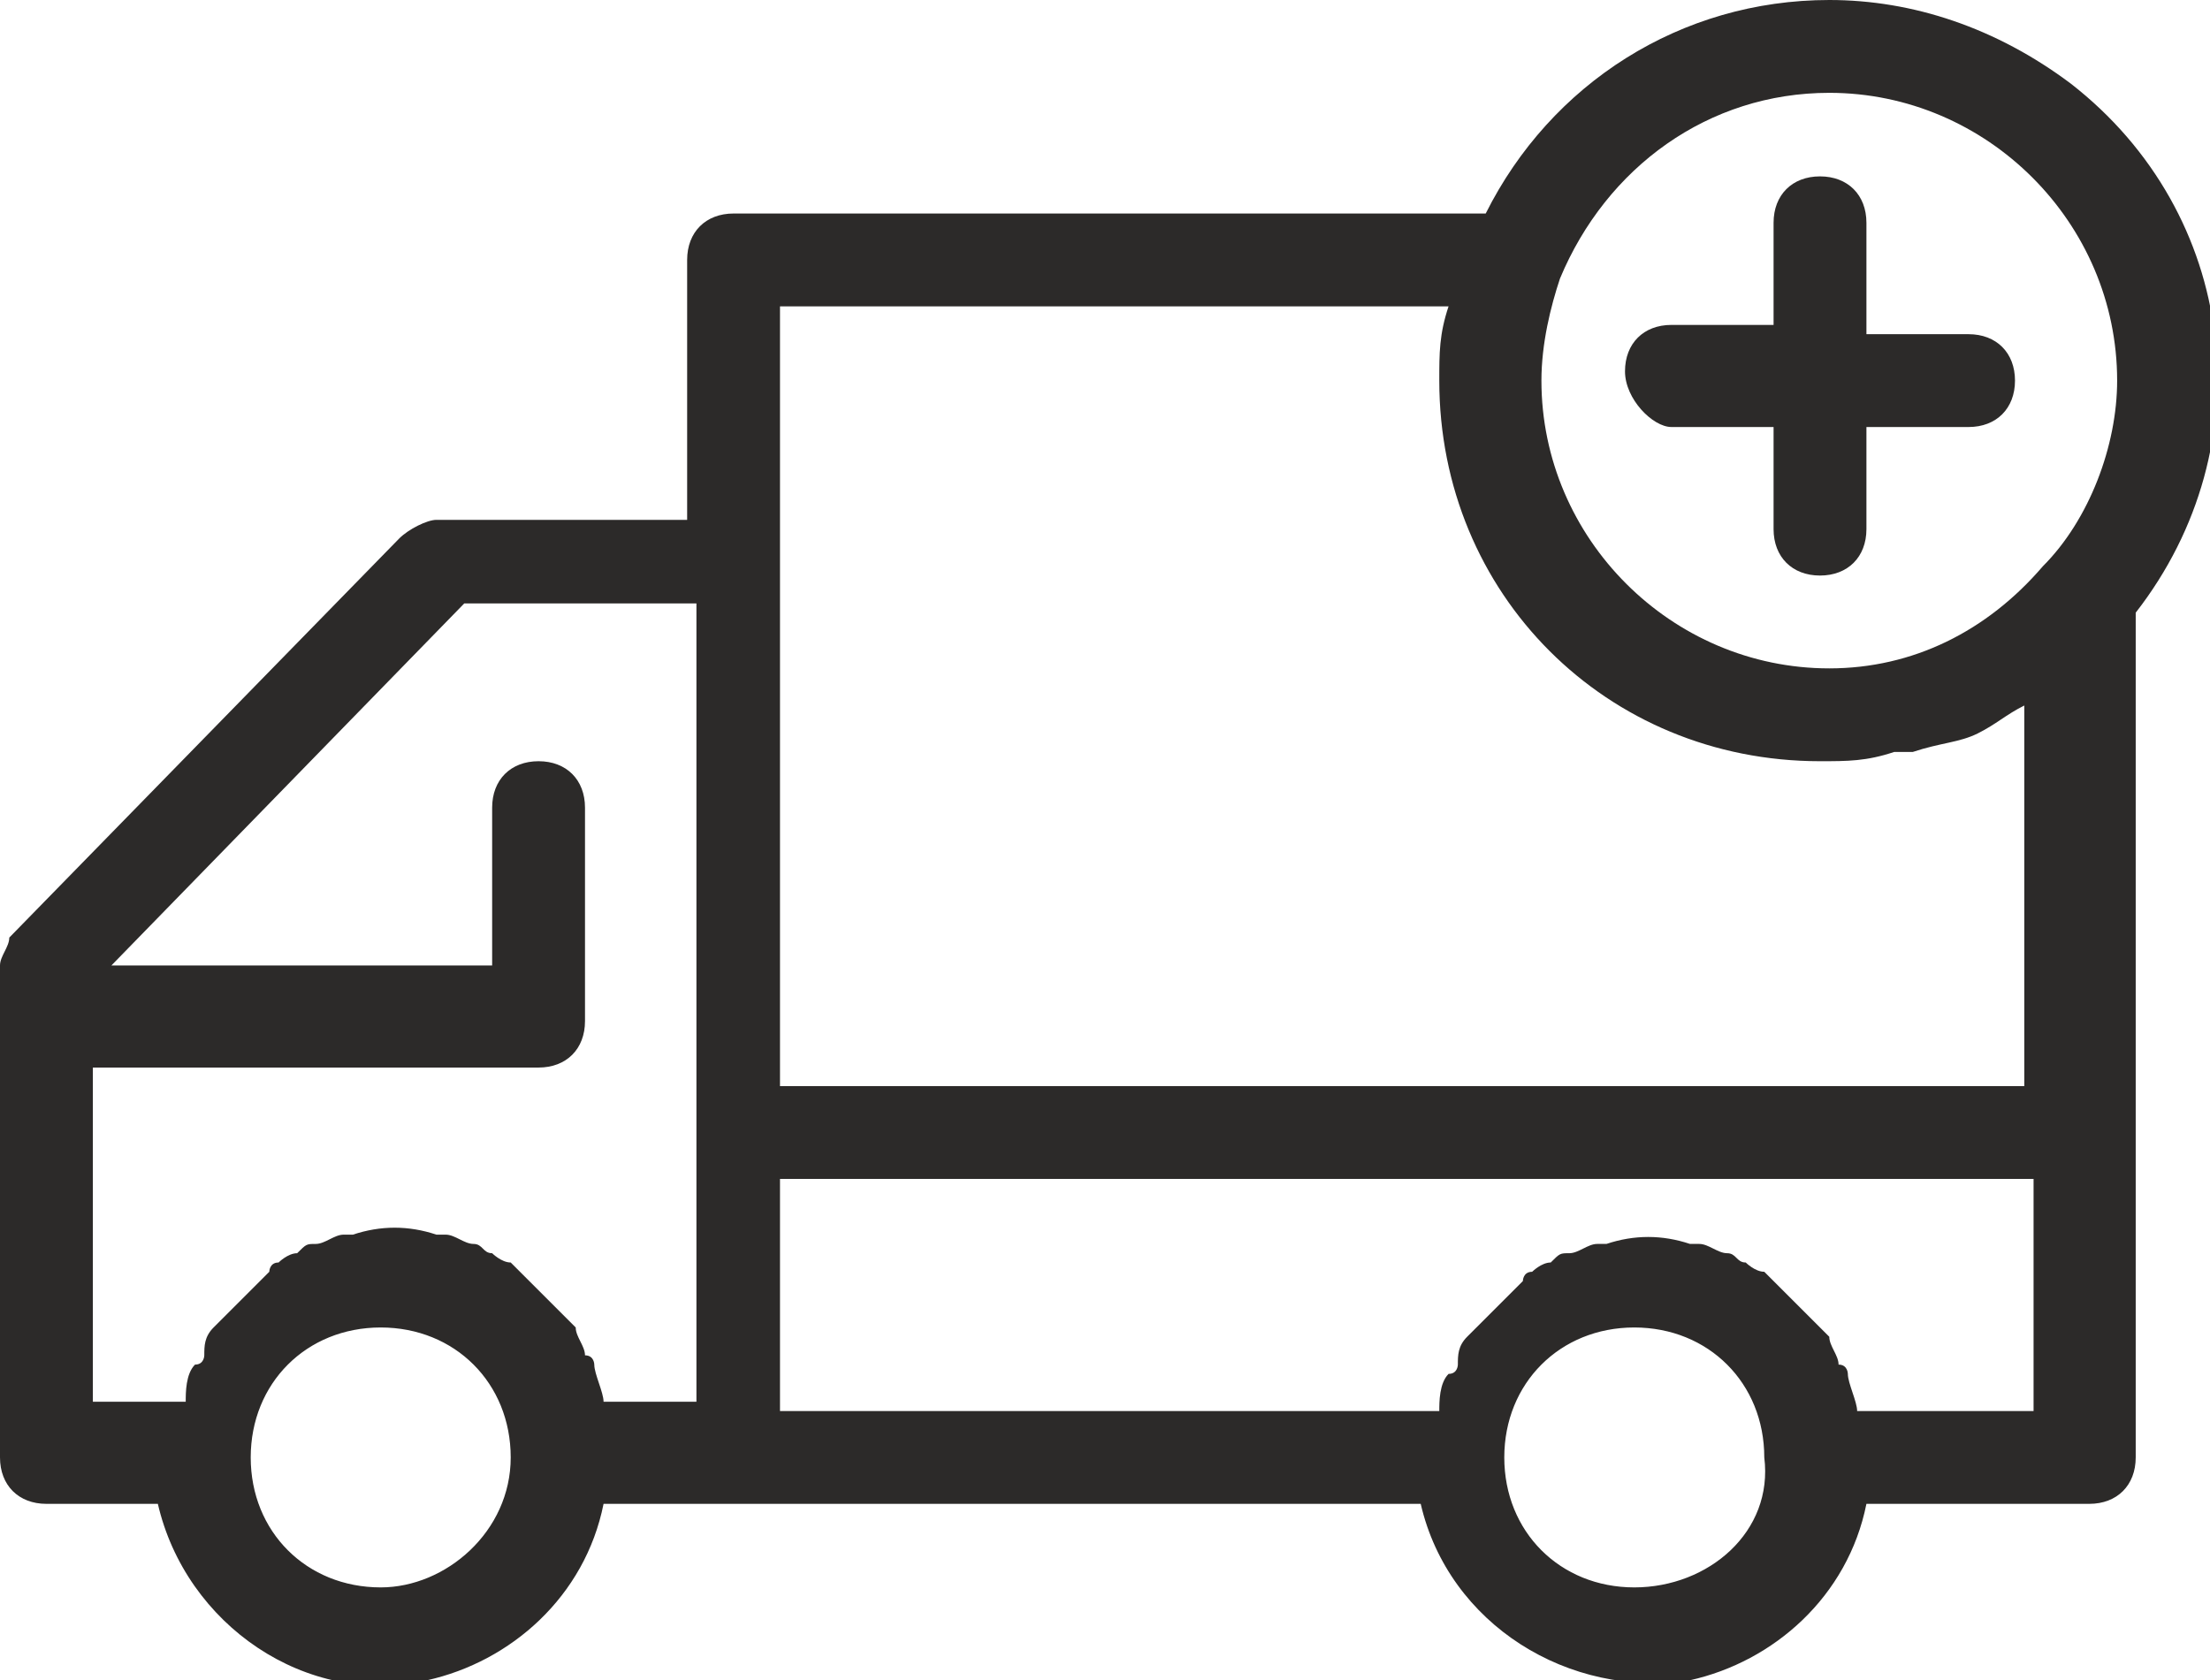 <svg version="1.1" id="Layer_1" xmlns="http://www.w3.org/2000/svg" x="0" y="0" viewBox="0 0 23.8 18.1" xml:space="preserve"><style>.st0{fill:#2c2a29}</style><path class="st0" d="M19.7 0c-1.6 0-3 .9-3.7 2.3H7.9c-.3 0-.5.2-.5.5v2.8H4.7c-.1 0-.3.1-.4.2L.1 10.1c0 .1-.1.2-.1.3v5.3c0 .3.2.5.5.5h1.2c.3 1.3 1.6 2.2 2.9 1.9.9-.2 1.7-.9 1.9-1.9h8.8c.3 1.3 1.6 2.1 2.9 1.9.9-.2 1.7-.9 1.9-1.9h2.4c.3 0 .5-.2.5-.5V6.6c1.4-1.8 1.1-4.3-.7-5.7-.8-.6-1.7-.9-2.6-.9zm0 1c1.7 0 3.1 1.4 3.1 3.1 0 .7-.3 1.5-.8 2-.6.7-1.4 1.1-2.3 1.1-1.7 0-3.1-1.4-3.1-3.1 0-.4.1-.8.2-1.1.5-1.2 1.6-2 2.9-2zM8.4 3.3h7.2c-.1.3-.1.5-.1.8 0 2.3 1.8 4.1 4.1 4.1.3 0 .5 0 .8-.1h.2c.3-.1.5-.1.7-.2.2-.1.3-.2.5-.3v4.1H8.4V3.3zM1 11.5h4.8c.3 0 .5-.2.5-.5V8.7c0-.3-.2-.5-.5-.5s-.5.2-.5.5v1.7H1.2L5 6.5h2.5v8.6h-1c0-.1-.1-.3-.1-.4 0 0 0-.1-.1-.1 0-.1-.1-.2-.1-.3l-.1-.1-.2-.2-.1-.1-.2-.2-.1-.1c-.1 0-.2-.1-.2-.1-.1 0-.1-.1-.2-.1s-.2-.1-.3-.1h-.1c-.3-.1-.6-.1-.9 0h-.1c-.1 0-.2.1-.3.1-.1 0-.1 0-.2.1-.1 0-.2.1-.2.1-.1 0-.1.1-.1.1l-.2.2-.1.1-.2.2-.1.1c-.1.1-.1.2-.1.3 0 0 0 .1-.1.1-.1.1-.1.3-.1.4H1v-3.6zm3.1 5.6c-.8 0-1.4-.6-1.4-1.4 0-.8.6-1.4 1.4-1.4.8 0 1.4.6 1.4 1.4 0 .8-.7 1.4-1.4 1.4zm13.5 0c-.8 0-1.4-.6-1.4-1.4s.6-1.4 1.4-1.4c.8 0 1.4.6 1.4 1.4.1.8-.6 1.4-1.4 1.4zm4.3-1.9H20c0-.1-.1-.3-.1-.4 0 0 0-.1-.1-.1 0-.1-.1-.2-.1-.3l-.1-.1-.2-.2-.1-.1-.2-.2-.1-.1c-.1 0-.2-.1-.2-.1-.1 0-.1-.1-.2-.1s-.2-.1-.3-.1h-.1c-.3-.1-.6-.1-.9 0h-.1c-.1 0-.2.1-.3.1-.1 0-.1 0-.2.1-.1 0-.2.1-.2.1-.1 0-.1.1-.1.1l-.2.2-.1.1-.2.2-.1.1c-.1.1-.1.2-.1.3 0 0 0 .1-.1.1-.1.1-.1.3-.1.4H8.4v-2.5h13.5v2.5z"/><path class="st0" d="M18 4.6h1.1v1.1c0 .3.2.5.5.5s.5-.2.5-.5V4.6h1.1c.3 0 .5-.2.5-.5s-.2-.5-.5-.5h-1.1V2.4c0-.3-.2-.5-.5-.5s-.5.2-.5.5v1.1H18c-.3 0-.5.2-.5.5s.3.6.5.6z"/></svg>